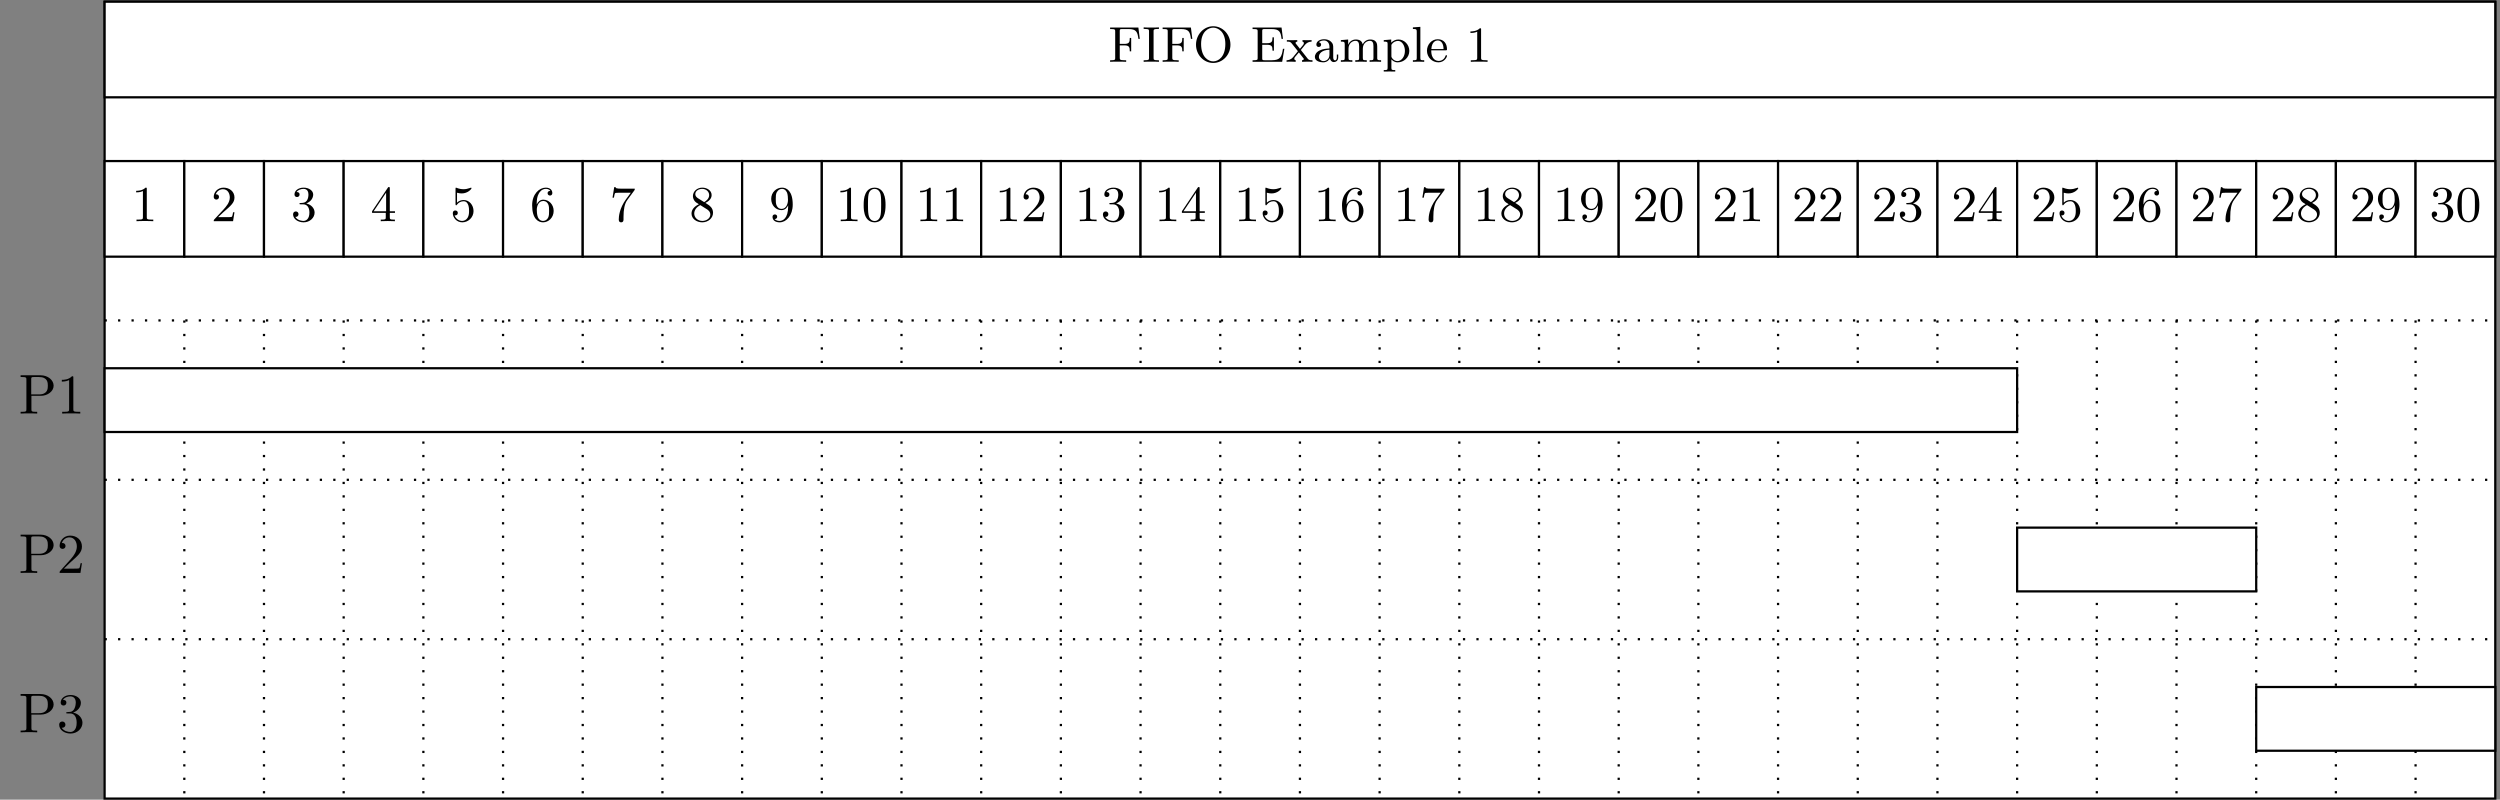 <?xml version="1.0" encoding="UTF-8"?>
<svg xmlns="http://www.w3.org/2000/svg" xmlns:xlink="http://www.w3.org/1999/xlink" width="444.65pt" height="142.23pt" viewBox="0 0 444.65 142.23" version="1.1">
<rect x="0" y="0" width="444.65" height="142.23" fill="#808080" stroke="none"/>
<defs>
<g>
<symbol overflow="visible" id="glyph0-0">
<path style="stroke:none;" d=""/>
</symbol>
<symbol overflow="visible" id="glyph0-1">
<path style="stroke:none;" d="M 5.625 -4.078 L 5.375 -6.094 L 0.344 -6.094 L 0.344 -5.828 L 0.547 -5.828 C 1.234 -5.828 1.25 -5.719 1.25 -5.391 L 1.25 -0.703 C 1.25 -0.375 1.234 -0.281 0.547 -0.281 L 0.344 -0.281 L 0.344 0 C 0.75 -0.031 1.297 -0.031 1.719 -0.031 C 2.078 -0.031 2.891 -0.031 3.203 0 L 3.203 -0.281 L 2.922 -0.281 C 2.094 -0.281 2.062 -0.391 2.062 -0.719 L 2.062 -2.922 L 2.875 -2.922 C 3.734 -2.922 3.844 -2.625 3.844 -1.859 L 4.094 -1.859 L 4.094 -4.25 L 3.844 -4.25 C 3.844 -3.484 3.734 -3.188 2.875 -3.188 L 2.062 -3.188 L 2.062 -5.453 C 2.062 -5.766 2.078 -5.828 2.5 -5.828 L 3.625 -5.828 C 5 -5.828 5.234 -5.312 5.375 -4.078 Z M 5.625 -4.078 "/>
</symbol>
<symbol overflow="visible" id="glyph0-2">
<path style="stroke:none;" d="M 3.016 0 L 3.016 -0.281 L 2.797 -0.281 C 2.078 -0.281 2.062 -0.391 2.062 -0.703 L 2.062 -5.422 C 2.062 -5.734 2.078 -5.844 2.797 -5.844 L 3.016 -5.844 L 3.016 -6.125 C 2.656 -6.094 2.047 -6.094 1.656 -6.094 C 1.281 -6.094 0.656 -6.094 0.297 -6.125 L 0.297 -5.844 L 0.516 -5.844 C 1.234 -5.844 1.25 -5.734 1.25 -5.422 L 1.25 -0.703 C 1.25 -0.391 1.234 -0.281 0.516 -0.281 L 0.297 -0.281 L 0.297 0 C 0.656 -0.031 1.281 -0.031 1.656 -0.031 C 2.047 -0.031 2.656 -0.031 3.016 0 Z M 3.016 0 "/>
</symbol>
<symbol overflow="visible" id="glyph0-3">
<path style="stroke:none;" d="M 6.641 -3.047 C 6.641 -4.875 5.25 -6.328 3.578 -6.328 C 1.906 -6.328 0.516 -4.859 0.516 -3.047 C 0.516 -1.219 1.906 0.203 3.578 0.203 C 5.25 0.203 6.641 -1.219 6.641 -3.047 Z M 5.734 -3.172 C 5.734 -0.859 4.484 -0.078 3.578 -0.078 C 2.672 -0.078 1.422 -0.859 1.422 -3.172 C 1.422 -5.359 2.703 -6.078 3.578 -6.078 C 4.453 -6.078 5.734 -5.359 5.734 -3.172 Z M 5.734 -3.172 "/>
</symbol>
<symbol overflow="visible" id="glyph0-4">
<path style="stroke:none;" d="M 6 -2.312 L 5.75 -2.312 C 5.531 -0.922 5.297 -0.281 3.766 -0.281 L 2.5 -0.281 C 2.078 -0.281 2.062 -0.344 2.062 -0.641 L 2.062 -3.031 L 2.891 -3.031 C 3.781 -3.031 3.891 -2.75 3.891 -1.984 L 4.141 -1.984 L 4.141 -4.359 L 3.891 -4.359 C 3.891 -3.594 3.781 -3.312 2.891 -3.312 L 2.062 -3.312 L 2.062 -5.453 C 2.062 -5.766 2.078 -5.828 2.5 -5.828 L 3.703 -5.828 C 5.109 -5.828 5.359 -5.344 5.5 -4.078 L 5.75 -4.078 L 5.5 -6.094 L 0.344 -6.094 L 0.344 -5.828 L 0.547 -5.828 C 1.234 -5.828 1.25 -5.719 1.25 -5.391 L 1.25 -0.703 C 1.25 -0.375 1.234 -0.281 0.547 -0.281 L 0.344 -0.281 L 0.344 0 L 5.609 0 Z M 6 -2.312 "/>
</symbol>
<symbol overflow="visible" id="glyph0-5">
<path style="stroke:none;" d="M 4.734 0 L 4.734 -0.281 C 4.375 -0.281 4.109 -0.281 3.906 -0.531 L 2.734 -2.016 C 2.672 -2.094 2.672 -2.109 2.672 -2.109 C 2.672 -2.109 3.375 -2.984 3.438 -3.062 C 3.719 -3.359 4.031 -3.578 4.578 -3.594 L 4.578 -3.859 C 4.312 -3.844 4.078 -3.844 3.812 -3.844 C 3.469 -3.844 3.312 -3.844 2.953 -3.859 L 2.953 -3.594 C 3.078 -3.562 3.203 -3.5 3.203 -3.312 C 3.203 -3.172 3.125 -3.078 3.078 -3.016 L 2.5 -2.312 L 1.797 -3.203 C 1.734 -3.281 1.719 -3.297 1.719 -3.359 C 1.719 -3.469 1.828 -3.578 2.031 -3.594 L 2.031 -3.859 C 1.688 -3.844 1.453 -3.844 1.047 -3.844 C 1.047 -3.844 0.516 -3.844 0.172 -3.859 L 0.172 -3.594 C 0.797 -3.594 0.812 -3.562 1.219 -3.047 L 2.141 -1.891 L 1.281 -0.828 C 0.828 -0.297 0.312 -0.281 0.125 -0.281 L 0.125 0 C 0.391 -0.031 0.625 -0.031 0.891 -0.031 C 1.172 -0.031 1.469 -0.016 1.75 0 L 1.75 -0.281 C 1.531 -0.312 1.5 -0.453 1.5 -0.547 C 1.5 -0.578 1.5 -0.703 1.625 -0.859 C 1.844 -1.141 2.078 -1.406 2.312 -1.672 L 3.016 -0.766 C 3.188 -0.578 3.188 -0.562 3.188 -0.5 C 3.188 -0.406 3.094 -0.281 2.875 -0.281 L 2.875 0 C 3.25 -0.016 3.469 -0.031 3.859 -0.031 C 3.859 -0.031 4.391 -0.031 4.734 0 Z M 4.734 0 "/>
</symbol>
<symbol overflow="visible" id="glyph0-6">
<path style="stroke:none;" d="M 4.453 -0.797 L 4.453 -1.297 L 4.203 -1.297 L 4.203 -0.812 C 4.203 -0.703 4.203 -0.266 3.891 -0.266 C 3.562 -0.266 3.562 -0.688 3.562 -0.828 L 3.562 -2.406 C 3.562 -2.922 3.562 -3.219 3.156 -3.594 C 2.828 -3.891 2.391 -4.016 1.953 -4.016 C 1.188 -4.016 0.562 -3.641 0.562 -3.062 C 0.562 -2.797 0.75 -2.641 0.984 -2.641 C 1.234 -2.641 1.406 -2.812 1.406 -3.047 C 1.406 -3.438 1 -3.484 1 -3.484 C 1.234 -3.719 1.672 -3.797 1.922 -3.797 C 2.391 -3.797 2.891 -3.453 2.891 -2.656 L 2.891 -2.375 C 2.406 -2.344 1.734 -2.312 1.141 -2.016 C 0.5 -1.703 0.297 -1.234 0.297 -0.875 C 0.297 -0.141 1.172 0.094 1.766 0.094 C 2.516 0.094 2.859 -0.391 2.984 -0.641 C 3.016 -0.266 3.281 0.047 3.672 0.047 C 3.891 0.047 4.453 -0.078 4.453 -0.797 Z M 2.891 -1.266 C 2.891 -0.391 2.219 -0.125 1.828 -0.125 C 1.406 -0.125 1.016 -0.438 1.016 -0.875 C 1.016 -1.469 1.531 -2.094 2.891 -2.156 Z M 2.891 -1.266 "/>
</symbol>
<symbol overflow="visible" id="glyph0-7">
<path style="stroke:none;" d="M 7.469 0 L 7.469 -0.281 C 7.016 -0.281 6.797 -0.281 6.781 -0.562 L 6.781 -2.281 C 6.781 -3.062 6.781 -3.312 6.484 -3.641 C 6.297 -3.859 5.938 -3.969 5.531 -3.969 C 4.875 -3.969 4.438 -3.594 4.188 -3.109 C 4.078 -3.641 3.719 -3.969 2.969 -3.969 C 2.25 -3.969 1.812 -3.5 1.625 -3.078 L 1.609 -3.078 L 1.609 -3.969 L 0.312 -3.859 L 0.312 -3.594 C 0.922 -3.594 1 -3.531 1 -3.078 L 1 -0.688 C 1 -0.281 0.906 -0.281 0.312 -0.281 L 0.312 0 C 0.734 -0.016 0.906 -0.031 1.344 -0.031 C 1.766 -0.031 1.891 -0.016 2.359 0 L 2.359 -0.281 C 1.766 -0.281 1.672 -0.281 1.672 -0.688 L 1.672 -2.328 C 1.672 -3.297 2.375 -3.734 2.906 -3.734 C 3.406 -3.734 3.562 -3.391 3.562 -2.766 L 3.562 -0.688 C 3.562 -0.281 3.469 -0.281 2.875 -0.281 L 2.875 0 C 3.297 -0.016 3.469 -0.031 3.891 -0.031 C 4.328 -0.031 4.438 -0.016 4.922 0 L 4.922 -0.281 C 4.328 -0.281 4.219 -0.281 4.219 -0.688 L 4.219 -2.328 C 4.219 -3.297 4.922 -3.734 5.469 -3.734 C 5.953 -3.734 6.109 -3.391 6.109 -2.766 L 6.109 -0.688 C 6.109 -0.281 6.016 -0.281 5.422 -0.281 L 5.422 0 C 5.844 -0.016 6.016 -0.031 6.453 -0.031 C 6.875 -0.031 7 -0.016 7.469 0 Z M 7.469 0 "/>
</symbol>
<symbol overflow="visible" id="glyph0-8">
<path style="stroke:none;" d="M 4.812 -1.938 C 4.812 -3.062 3.922 -3.969 2.875 -3.969 C 2.391 -3.969 1.938 -3.766 1.594 -3.406 L 1.594 -3.969 L 0.266 -3.859 L 0.266 -3.594 C 0.906 -3.594 0.953 -3.531 0.953 -3.141 L 0.953 1.047 C 0.953 1.469 0.859 1.469 0.266 1.469 L 0.266 1.734 C 0.688 1.719 0.859 1.719 1.297 1.719 C 1.719 1.719 1.844 1.719 2.312 1.734 L 2.312 1.469 C 1.719 1.469 1.625 1.469 1.625 1.047 L 1.625 -0.438 C 1.859 -0.203 2.156 0.094 2.75 0.094 C 3.828 0.094 4.812 -0.766 4.812 -1.938 Z M 4.031 -1.938 C 4.031 -0.922 3.422 -0.125 2.703 -0.125 C 2.297 -0.125 1.953 -0.359 1.734 -0.672 C 1.625 -0.859 1.625 -0.875 1.625 -1.047 L 1.625 -3.016 C 1.922 -3.531 2.422 -3.719 2.797 -3.719 C 3.5 -3.719 4.031 -2.906 4.031 -1.938 Z M 4.031 -1.938 "/>
</symbol>
<symbol overflow="visible" id="glyph0-9">
<path style="stroke:none;" d="M 2.344 0 L 2.344 -0.281 C 1.75 -0.281 1.656 -0.281 1.656 -0.688 L 1.656 -6.219 L 0.328 -6.125 L 0.328 -5.844 C 0.938 -5.844 1.016 -5.781 1.016 -5.344 L 1.016 -0.688 C 1.016 -0.281 0.922 -0.281 0.328 -0.281 L 0.328 0 C 0.75 -0.016 0.922 -0.031 1.328 -0.031 C 1.75 -0.031 1.906 -0.016 2.344 0 Z M 2.344 0 "/>
</symbol>
<symbol overflow="visible" id="glyph0-10">
<path style="stroke:none;" d="M 3.828 -1.062 C 3.828 -1.125 3.781 -1.188 3.703 -1.188 C 3.609 -1.188 3.594 -1.125 3.578 -1.078 C 3.281 -0.172 2.469 -0.156 2.344 -0.156 C 1.906 -0.156 1.547 -0.391 1.344 -0.703 C 1.047 -1.141 1.031 -1.672 1.031 -2.047 L 3.594 -2.047 C 3.781 -2.047 3.828 -2.047 3.828 -2.25 C 3.828 -3.172 3.328 -4.016 2.172 -4.016 C 1.109 -4.016 0.266 -3.078 0.266 -1.969 C 0.266 -0.797 1.203 0.094 2.297 0.094 C 3.391 0.094 3.828 -0.859 3.828 -1.062 Z M 3.219 -2.266 L 1.047 -2.266 C 1.125 -3.656 1.922 -3.797 2.172 -3.797 C 2.672 -3.797 3.203 -3.422 3.219 -2.266 Z M 3.219 -2.266 "/>
</symbol>
<symbol overflow="visible" id="glyph0-11">
<path style="stroke:none;" d="M 3.875 0 L 3.875 -0.281 L 3.594 -0.281 C 2.75 -0.281 2.719 -0.391 2.719 -0.719 L 2.719 -5.734 C 2.719 -5.953 2.719 -5.969 2.5 -5.969 C 1.938 -5.406 1.109 -5.406 0.828 -5.406 L 0.828 -5.125 C 1 -5.125 1.547 -5.125 2.031 -5.359 L 2.031 -0.719 C 2.031 -0.391 2.016 -0.281 1.172 -0.281 L 0.891 -0.281 L 0.891 0 C 1.203 -0.031 2.016 -0.031 2.375 -0.031 C 2.75 -0.031 3.547 -0.031 3.875 0 Z M 3.875 0 "/>
</symbol>
<symbol overflow="visible" id="glyph0-12">
<path style="stroke:none;" d="M 4.141 -1.594 L 3.891 -1.594 C 3.875 -1.469 3.797 -0.938 3.688 -0.797 C 3.625 -0.719 3.016 -0.719 2.828 -0.719 L 1.234 -0.719 L 2.125 -1.562 C 3.594 -2.828 4.141 -3.312 4.141 -4.219 C 4.141 -5.25 3.297 -5.969 2.188 -5.969 C 1.156 -5.969 0.453 -5.156 0.453 -4.344 C 0.453 -3.891 0.844 -3.844 0.922 -3.844 C 1.125 -3.844 1.391 -3.984 1.391 -4.312 C 1.391 -4.578 1.203 -4.781 0.922 -4.781 C 0.875 -4.781 0.859 -4.781 0.812 -4.766 C 1.031 -5.406 1.609 -5.688 2.094 -5.688 C 3 -5.688 3.312 -4.844 3.312 -4.219 C 3.312 -3.312 2.625 -2.562 2.203 -2.094 L 0.562 -0.328 C 0.453 -0.219 0.453 -0.203 0.453 0 L 3.891 0 Z M 4.141 -1.594 "/>
</symbol>
<symbol overflow="visible" id="glyph0-13">
<path style="stroke:none;" d="M 4.219 -1.531 C 4.219 -2.312 3.594 -2.969 2.734 -3.156 C 3.562 -3.469 3.969 -4.125 3.969 -4.75 C 3.969 -5.438 3.203 -5.969 2.266 -5.969 C 1.344 -5.969 0.641 -5.438 0.641 -4.766 C 0.641 -4.469 0.828 -4.297 1.094 -4.297 C 1.359 -4.297 1.547 -4.484 1.547 -4.75 C 1.547 -5.062 1.328 -5.188 1.016 -5.188 C 1.25 -5.562 1.797 -5.75 2.25 -5.75 C 2.984 -5.75 3.125 -5.156 3.125 -4.734 C 3.125 -4.469 3.078 -4.031 2.859 -3.688 C 2.578 -3.297 2.266 -3.281 2 -3.25 C 1.781 -3.234 1.766 -3.234 1.688 -3.234 C 1.609 -3.234 1.531 -3.219 1.531 -3.125 C 1.531 -3 1.609 -3 1.766 -3 L 2.172 -3 C 2.953 -3 3.297 -2.375 3.297 -1.531 C 3.297 -0.375 2.688 -0.047 2.234 -0.047 C 2.062 -0.047 1.188 -0.094 0.797 -0.766 C 1.109 -0.719 1.359 -0.938 1.359 -1.25 C 1.359 -1.547 1.141 -1.734 0.875 -1.734 C 0.656 -1.734 0.391 -1.594 0.391 -1.219 C 0.391 -0.422 1.219 0.203 2.266 0.203 C 3.375 0.203 4.219 -0.609 4.219 -1.531 Z M 4.219 -1.531 "/>
</symbol>
<symbol overflow="visible" id="glyph0-14">
<path style="stroke:none;" d="M 4.344 -1.484 L 4.344 -1.766 L 3.422 -1.766 L 3.422 -5.828 C 3.422 -6.016 3.422 -6.078 3.25 -6.078 C 3.141 -6.078 3.141 -6.062 3.062 -5.938 L 0.266 -1.766 L 0.266 -1.484 L 2.703 -1.484 L 2.703 -0.703 C 2.703 -0.375 2.688 -0.281 2.016 -0.281 L 1.812 -0.281 L 1.812 0 C 2.375 -0.031 3 -0.031 3.062 -0.031 C 3.109 -0.031 3.766 -0.031 4.328 0 L 4.328 -0.281 L 4.125 -0.281 C 3.453 -0.281 3.422 -0.375 3.422 -0.703 L 3.422 -1.484 Z M 2.766 -1.766 L 0.547 -1.766 L 2.766 -5.078 Z M 2.766 -1.766 "/>
</symbol>
<symbol overflow="visible" id="glyph0-15">
<path style="stroke:none;" d="M 4.141 -1.797 C 4.141 -2.875 3.375 -3.766 2.391 -3.766 C 1.969 -3.766 1.531 -3.625 1.203 -3.297 L 1.203 -5.062 C 1.484 -4.984 1.766 -4.938 2.031 -4.938 C 3.141 -4.938 3.781 -5.734 3.781 -5.859 C 3.781 -5.938 3.734 -5.969 3.688 -5.969 C 3.688 -5.969 3.656 -5.969 3.562 -5.922 C 3.141 -5.766 2.734 -5.688 2.359 -5.688 C 1.969 -5.688 1.562 -5.766 1.156 -5.922 C 1.062 -5.969 1.047 -5.969 1.047 -5.969 C 0.938 -5.969 0.938 -5.891 0.938 -5.734 L 0.938 -3.094 C 0.938 -2.938 0.938 -2.828 1.062 -2.828 C 1.125 -2.828 1.156 -2.875 1.203 -2.953 C 1.484 -3.328 1.906 -3.547 2.375 -3.547 C 3.344 -3.547 3.344 -2.156 3.344 -1.844 C 3.344 -1.562 3.344 -1 3.078 -0.594 C 2.844 -0.219 2.469 -0.047 2.109 -0.047 C 1.594 -0.047 0.984 -0.391 0.766 -1.047 C 0.766 -1.047 0.828 -1.031 0.891 -1.031 C 1.078 -1.031 1.344 -1.141 1.344 -1.469 C 1.344 -1.75 1.141 -1.906 0.891 -1.906 C 0.703 -1.906 0.453 -1.797 0.453 -1.438 C 0.453 -0.625 1.141 0.203 2.141 0.203 C 3.219 0.203 4.141 -0.688 4.141 -1.797 Z M 4.141 -1.797 "/>
</symbol>
<symbol overflow="visible" id="glyph0-16">
<path style="stroke:none;" d="M 4.219 -1.828 C 4.219 -2.953 3.391 -3.828 2.375 -3.828 C 1.844 -3.828 1.453 -3.5 1.203 -2.969 C 1.203 -3.891 1.297 -4.391 1.547 -4.859 C 1.719 -5.234 2.156 -5.75 2.828 -5.75 C 3 -5.75 3.422 -5.719 3.625 -5.391 C 3.297 -5.391 3.141 -5.219 3.141 -4.984 C 3.141 -4.75 3.312 -4.562 3.562 -4.562 C 3.812 -4.562 3.984 -4.734 3.984 -5 C 3.984 -5.5 3.625 -5.969 2.812 -5.969 C 1.656 -5.969 0.391 -4.828 0.391 -2.828 C 0.391 -0.406 1.484 0.203 2.328 0.203 C 3.312 0.203 4.219 -0.641 4.219 -1.828 Z M 3.406 -1.828 C 3.406 -1.406 3.406 -0.953 3.234 -0.625 C 2.953 -0.109 2.562 -0.047 2.312 -0.047 C 1.797 -0.047 1.5 -0.469 1.406 -0.734 C 1.234 -1.141 1.219 -1.891 1.219 -2.031 C 1.219 -2.625 1.5 -3.594 2.359 -3.594 C 2.5 -3.594 2.938 -3.594 3.234 -3.047 C 3.406 -2.703 3.406 -2.266 3.406 -1.828 Z M 3.406 -1.828 "/>
</symbol>
<symbol overflow="visible" id="glyph0-17">
<path style="stroke:none;" d="M 4.469 -5.781 L 2.25 -5.781 C 1.109 -5.781 1.078 -5.891 1.062 -6.062 L 0.812 -6.062 L 0.516 -4.188 L 0.766 -4.188 C 0.797 -4.391 0.875 -4.891 0.984 -5 C 1.047 -5.062 1.766 -5.062 1.891 -5.062 L 3.766 -5.062 L 2.906 -3.891 C 1.734 -2.281 1.625 -0.812 1.625 -0.312 C 1.625 -0.203 1.625 0.203 2.047 0.203 C 2.469 0.203 2.469 -0.203 2.469 -0.312 L 2.469 -0.75 C 2.469 -2.078 2.656 -3.109 3.141 -3.766 L 4.391 -5.469 C 4.469 -5.562 4.469 -5.594 4.469 -5.781 Z M 4.469 -5.781 "/>
</symbol>
<symbol overflow="visible" id="glyph0-18">
<path style="stroke:none;" d="M 4.219 -1.5 C 4.219 -2.375 3.547 -2.812 3.328 -2.953 C 3.234 -3.016 2.969 -3.188 2.859 -3.25 C 3.312 -3.469 3.969 -3.906 3.969 -4.641 C 3.969 -5.484 3.125 -5.969 2.312 -5.969 C 1.375 -5.969 0.641 -5.297 0.641 -4.469 C 0.641 -4.141 0.766 -3.812 0.984 -3.547 C 1.125 -3.375 1.188 -3.344 1.703 -3.016 C 0.922 -2.641 0.391 -2.094 0.391 -1.359 C 0.391 -0.406 1.328 0.203 2.297 0.203 C 3.344 0.203 4.219 -0.531 4.219 -1.5 Z M 3.531 -4.641 C 3.531 -4.016 3 -3.594 2.641 -3.391 L 1.547 -4.078 C 1.281 -4.25 1.062 -4.484 1.062 -4.812 C 1.062 -5.406 1.688 -5.75 2.281 -5.75 C 2.984 -5.75 3.531 -5.266 3.531 -4.641 Z M 3.734 -1.188 C 3.734 -0.484 3.016 -0.047 2.312 -0.047 C 1.531 -0.047 0.875 -0.609 0.875 -1.359 C 0.875 -2 1.312 -2.531 1.953 -2.859 L 3.078 -2.156 C 3.281 -2.031 3.734 -1.734 3.734 -1.188 Z M 3.734 -1.188 "/>
</symbol>
<symbol overflow="visible" id="glyph0-19">
<path style="stroke:none;" d="M 4.219 -2.953 C 4.219 -5.375 3.141 -5.969 2.328 -5.969 C 1.297 -5.969 0.391 -5.141 0.391 -3.969 C 0.391 -2.828 1.203 -1.969 2.219 -1.969 C 2.875 -1.969 3.234 -2.438 3.406 -2.828 L 3.406 -2.625 C 3.406 -0.438 2.406 -0.047 1.891 -0.047 C 1.688 -0.047 1.234 -0.094 1 -0.391 L 1.031 -0.391 C 1.109 -0.375 1.453 -0.438 1.453 -0.797 C 1.453 -1.031 1.297 -1.203 1.047 -1.203 C 0.797 -1.203 0.625 -1.047 0.625 -0.781 C 0.625 -0.188 1.094 0.203 1.906 0.203 C 3.062 0.203 4.219 -0.984 4.219 -2.953 Z M 3.375 -3.781 C 3.375 -3.125 3.078 -2.188 2.25 -2.188 C 2.094 -2.188 1.656 -2.188 1.375 -2.75 C 1.203 -3.078 1.203 -3.531 1.203 -3.953 C 1.203 -4.391 1.203 -4.828 1.391 -5.172 C 1.656 -5.625 2.016 -5.75 2.328 -5.75 C 2.938 -5.75 3.188 -5.125 3.219 -5.047 C 3.344 -4.703 3.375 -4.156 3.375 -3.781 Z M 3.375 -3.781 "/>
</symbol>
<symbol overflow="visible" id="glyph0-20">
<path style="stroke:none;" d="M 4.25 -2.875 C 4.25 -3.469 4.219 -4.25 3.906 -4.922 C 3.5 -5.766 2.828 -5.969 2.312 -5.969 C 1.766 -5.969 1.078 -5.766 0.688 -4.891 C 0.406 -4.281 0.359 -3.547 0.359 -2.875 C 0.359 -2.281 0.375 -1.422 0.766 -0.703 C 1.188 0.047 1.891 0.203 2.297 0.203 C 2.875 0.203 3.547 -0.047 3.922 -0.875 C 4.188 -1.484 4.25 -2.156 4.25 -2.875 Z M 3.469 -2.984 C 3.469 -2.422 3.469 -1.672 3.375 -1.141 C 3.188 -0.109 2.531 -0.031 2.312 -0.031 C 2.031 -0.031 1.391 -0.156 1.219 -1.172 C 1.125 -1.688 1.125 -2.469 1.125 -2.984 C 1.125 -3.594 1.125 -4.297 1.234 -4.797 C 1.422 -5.594 1.984 -5.75 2.297 -5.75 C 2.641 -5.75 3.203 -5.562 3.375 -4.734 C 3.469 -4.25 3.469 -3.547 3.469 -2.984 Z M 3.469 -2.984 "/>
</symbol>
<symbol overflow="visible" id="glyph1-0">
<path style="stroke:none;" d=""/>
</symbol>
<symbol overflow="visible" id="glyph1-1">
<path style="stroke:none;" d="M 6.219 -4.953 C 6.219 -5.938 5.234 -6.812 3.875 -6.812 L 0.344 -6.812 L 0.344 -6.5 L 0.594 -6.5 C 1.359 -6.5 1.375 -6.391 1.375 -6.031 L 1.375 -0.781 C 1.375 -0.422 1.359 -0.312 0.594 -0.312 L 0.344 -0.312 L 0.344 0 C 0.703 -0.031 1.438 -0.031 1.812 -0.031 C 2.188 -0.031 2.938 -0.031 3.297 0 L 3.297 -0.312 L 3.047 -0.312 C 2.281 -0.312 2.266 -0.422 2.266 -0.781 L 2.266 -3.156 L 3.953 -3.156 C 5.141 -3.156 6.219 -3.953 6.219 -4.953 Z M 5.188 -4.953 C 5.188 -4.484 5.188 -3.406 3.609 -3.406 L 2.234 -3.406 L 2.234 -6.094 C 2.234 -6.438 2.25 -6.5 2.719 -6.5 L 3.609 -6.5 C 5.188 -6.5 5.188 -5.438 5.188 -4.953 Z M 5.188 -4.953 "/>
</symbol>
<symbol overflow="visible" id="glyph1-2">
<path style="stroke:none;" d="M 4.172 0 L 4.172 -0.312 L 3.859 -0.312 C 2.953 -0.312 2.938 -0.422 2.938 -0.781 L 2.938 -6.375 C 2.938 -6.625 2.938 -6.641 2.703 -6.641 C 2.078 -6 1.203 -6 0.891 -6 L 0.891 -5.688 C 1.094 -5.688 1.672 -5.688 2.188 -5.953 L 2.188 -0.781 C 2.188 -0.422 2.156 -0.312 1.266 -0.312 L 0.953 -0.312 L 0.953 0 C 1.297 -0.031 2.156 -0.031 2.562 -0.031 C 2.953 -0.031 3.828 -0.031 4.172 0 Z M 4.172 0 "/>
</symbol>
<symbol overflow="visible" id="glyph1-3">
<path style="stroke:none;" d="M 4.469 -1.734 L 4.234 -1.734 C 4.172 -1.438 4.109 -1 4 -0.844 C 3.938 -0.766 3.281 -0.766 3.062 -0.766 L 1.266 -0.766 L 2.328 -1.797 C 3.875 -3.172 4.469 -3.703 4.469 -4.703 C 4.469 -5.844 3.578 -6.641 2.359 -6.641 C 1.234 -6.641 0.5 -5.719 0.5 -4.828 C 0.5 -4.281 1 -4.281 1.031 -4.281 C 1.203 -4.281 1.547 -4.391 1.547 -4.812 C 1.547 -5.062 1.359 -5.328 1.016 -5.328 C 0.938 -5.328 0.922 -5.328 0.891 -5.312 C 1.109 -5.969 1.656 -6.328 2.234 -6.328 C 3.141 -6.328 3.562 -5.516 3.562 -4.703 C 3.562 -3.906 3.078 -3.125 2.516 -2.5 L 0.609 -0.375 C 0.5 -0.266 0.5 -0.234 0.5 0 L 4.203 0 Z M 4.469 -1.734 "/>
</symbol>
<symbol overflow="visible" id="glyph1-4">
<path style="stroke:none;" d="M 4.562 -1.703 C 4.562 -2.516 3.922 -3.297 2.891 -3.516 C 3.703 -3.781 4.281 -4.469 4.281 -5.266 C 4.281 -6.078 3.406 -6.641 2.453 -6.641 C 1.453 -6.641 0.688 -6.047 0.688 -5.281 C 0.688 -4.953 0.906 -4.766 1.203 -4.766 C 1.5 -4.766 1.703 -4.984 1.703 -5.281 C 1.703 -5.766 1.234 -5.766 1.094 -5.766 C 1.391 -6.266 2.047 -6.391 2.406 -6.391 C 2.828 -6.391 3.375 -6.172 3.375 -5.281 C 3.375 -5.156 3.344 -4.578 3.094 -4.141 C 2.797 -3.656 2.453 -3.625 2.203 -3.625 C 2.125 -3.609 1.891 -3.594 1.812 -3.594 C 1.734 -3.578 1.672 -3.562 1.672 -3.469 C 1.672 -3.359 1.734 -3.359 1.906 -3.359 L 2.344 -3.359 C 3.156 -3.359 3.531 -2.688 3.531 -1.703 C 3.531 -0.344 2.844 -0.062 2.406 -0.062 C 1.969 -0.062 1.219 -0.234 0.875 -0.812 C 1.219 -0.766 1.531 -0.984 1.531 -1.359 C 1.531 -1.719 1.266 -1.922 0.984 -1.922 C 0.734 -1.922 0.422 -1.781 0.422 -1.344 C 0.422 -0.438 1.344 0.219 2.438 0.219 C 3.656 0.219 4.562 -0.688 4.562 -1.703 Z M 4.562 -1.703 "/>
</symbol>
</g>
<clipPath id="clip1">
  <path d="M 18 0 L 444 0 L 444 142.23 L 18 142.23 Z M 18 0 "/>
</clipPath>
<clipPath id="clip2">
  <path d="M 18 0 L 444.648 0 L 444.648 142.23 L 18 142.23 Z M 18 0 "/>
</clipPath>
<clipPath id="clip3">
  <path d="M 32 56 L 33 56 L 33 142.23 L 32 142.23 Z M 32 56 "/>
</clipPath>
<clipPath id="clip4">
  <path d="M 46 56 L 48 56 L 48 142.23 L 46 142.23 Z M 46 56 "/>
</clipPath>
<clipPath id="clip5">
  <path d="M 60 56 L 62 56 L 62 142.23 L 60 142.23 Z M 60 56 "/>
</clipPath>
<clipPath id="clip6">
  <path d="M 75 56 L 76 56 L 76 142.23 L 75 142.23 Z M 75 56 "/>
</clipPath>
<clipPath id="clip7">
  <path d="M 89 56 L 90 56 L 90 142.23 L 89 142.23 Z M 89 56 "/>
</clipPath>
<clipPath id="clip8">
  <path d="M 103 56 L 104 56 L 104 142.23 L 103 142.23 Z M 103 56 "/>
</clipPath>
<clipPath id="clip9">
  <path d="M 117 56 L 119 56 L 119 142.23 L 117 142.23 Z M 117 56 "/>
</clipPath>
<clipPath id="clip10">
  <path d="M 131 56 L 133 56 L 133 142.23 L 131 142.23 Z M 131 56 "/>
</clipPath>
<clipPath id="clip11">
  <path d="M 145 56 L 147 56 L 147 142.23 L 145 142.23 Z M 145 56 "/>
</clipPath>
<clipPath id="clip12">
  <path d="M 160 56 L 161 56 L 161 142.23 L 160 142.23 Z M 160 56 "/>
</clipPath>
<clipPath id="clip13">
  <path d="M 174 56 L 175 56 L 175 142.23 L 174 142.23 Z M 174 56 "/>
</clipPath>
<clipPath id="clip14">
  <path d="M 188 56 L 189 56 L 189 142.23 L 188 142.23 Z M 188 56 "/>
</clipPath>
<clipPath id="clip15">
  <path d="M 202 56 L 204 56 L 204 142.23 L 202 142.23 Z M 202 56 "/>
</clipPath>
<clipPath id="clip16">
  <path d="M 216 56 L 218 56 L 218 142.23 L 216 142.23 Z M 216 56 "/>
</clipPath>
<clipPath id="clip17">
  <path d="M 231 56 L 232 56 L 232 142.23 L 231 142.23 Z M 231 56 "/>
</clipPath>
<clipPath id="clip18">
  <path d="M 245 56 L 246 56 L 246 142.23 L 245 142.23 Z M 245 56 "/>
</clipPath>
<clipPath id="clip19">
  <path d="M 259 56 L 260 56 L 260 142.23 L 259 142.23 Z M 259 56 "/>
</clipPath>
<clipPath id="clip20">
  <path d="M 273 56 L 274 56 L 274 142.23 L 273 142.23 Z M 273 56 "/>
</clipPath>
<clipPath id="clip21">
  <path d="M 287 56 L 289 56 L 289 142.23 L 287 142.23 Z M 287 56 "/>
</clipPath>
<clipPath id="clip22">
  <path d="M 301 56 L 303 56 L 303 142.23 L 301 142.23 Z M 301 56 "/>
</clipPath>
<clipPath id="clip23">
  <path d="M 316 56 L 317 56 L 317 142.23 L 316 142.23 Z M 316 56 "/>
</clipPath>
<clipPath id="clip24">
  <path d="M 330 56 L 331 56 L 331 142.23 L 330 142.23 Z M 330 56 "/>
</clipPath>
<clipPath id="clip25">
  <path d="M 344 56 L 345 56 L 345 142.23 L 344 142.23 Z M 344 56 "/>
</clipPath>
<clipPath id="clip26">
  <path d="M 358 56 L 359 56 L 359 142.23 L 358 142.23 Z M 358 56 "/>
</clipPath>
<clipPath id="clip27">
  <path d="M 372 56 L 374 56 L 374 142.23 L 372 142.23 Z M 372 56 "/>
</clipPath>
<clipPath id="clip28">
  <path d="M 386 56 L 388 56 L 388 142.23 L 386 142.23 Z M 386 56 "/>
</clipPath>
<clipPath id="clip29">
  <path d="M 401 56 L 402 56 L 402 142.23 L 401 142.23 Z M 401 56 "/>
</clipPath>
<clipPath id="clip30">
  <path d="M 415 56 L 416 56 L 416 142.23 L 415 142.23 Z M 415 56 "/>
</clipPath>
<clipPath id="clip31">
  <path d="M 429 56 L 430 56 L 430 142.23 L 429 142.23 Z M 429 56 "/>
</clipPath>
<clipPath id="clip32">
  <path d="M 18 56 L 444.648 56 L 444.648 58 L 18 58 Z M 18 56 "/>
</clipPath>
<clipPath id="clip33">
  <path d="M 18 85 L 444.648 85 L 444.648 86 L 18 86 Z M 18 85 "/>
</clipPath>
<clipPath id="clip34">
  <path d="M 18 113 L 444.648 113 L 444.648 114 L 18 114 Z M 18 113 "/>
</clipPath>
<clipPath id="clip35">
  <path d="M 18 0 L 444.648 0 L 444.648 18 L 18 18 Z M 18 0 "/>
</clipPath>
<clipPath id="clip36">
  <path d="M 429 28 L 444.648 28 L 444.648 46 L 429 46 Z M 429 28 "/>
</clipPath>
<clipPath id="clip37">
  <path d="M 401 121 L 444.648 121 L 444.648 134 L 401 134 Z M 401 121 "/>
</clipPath>
</defs>
<g id="surface1">
<g clip-path="url(#clip1)" clip-rule="nonzero">
<path style=" stroke:none;fill-rule:nonzero;fill:rgb(100%,100%,100%);fill-opacity:1;" d="M 18.605 142.031 L 443.809 142.031 L 443.809 0.301 L 18.605 0.301 Z M 18.605 142.031 "/>
</g>
<g clip-path="url(#clip2)" clip-rule="nonzero">
<path style="fill:none;stroke-width:0.399;stroke-linecap:butt;stroke-linejoin:miter;stroke:rgb(0%,0%,0%);stroke-opacity:1;stroke-miterlimit:10;" d="M -0.001 -141.732 L 425.203 -141.732 L 425.203 -0.002 L -0.001 -0.002 Z M -0.001 -141.732 " transform="matrix(1,0,0,-1,18.606,0.299)"/>
</g>
<g clip-path="url(#clip3)" clip-rule="nonzero">
<path style="fill:none;stroke-width:0.399;stroke-linecap:butt;stroke-linejoin:miter;stroke:rgb(0%,0%,0%);stroke-opacity:1;stroke-dasharray:0.399,1.993;stroke-miterlimit:10;" d="M 14.175 -56.693 L 14.175 -141.732 " transform="matrix(1,0,0,-1,18.606,0.299)"/>
</g>
<g clip-path="url(#clip4)" clip-rule="nonzero">
<path style="fill:none;stroke-width:0.399;stroke-linecap:butt;stroke-linejoin:miter;stroke:rgb(0%,0%,0%);stroke-opacity:1;stroke-dasharray:0.399,1.993;stroke-miterlimit:10;" d="M 28.347 -56.693 L 28.347 -141.732 " transform="matrix(1,0,0,-1,18.606,0.299)"/>
</g>
<g clip-path="url(#clip5)" clip-rule="nonzero">
<path style="fill:none;stroke-width:0.399;stroke-linecap:butt;stroke-linejoin:miter;stroke:rgb(0%,0%,0%);stroke-opacity:1;stroke-dasharray:0.399,1.993;stroke-miterlimit:10;" d="M 42.519 -56.693 L 42.519 -141.732 " transform="matrix(1,0,0,-1,18.606,0.299)"/>
</g>
<g clip-path="url(#clip6)" clip-rule="nonzero">
<path style="fill:none;stroke-width:0.399;stroke-linecap:butt;stroke-linejoin:miter;stroke:rgb(0%,0%,0%);stroke-opacity:1;stroke-dasharray:0.399,1.993;stroke-miterlimit:10;" d="M 56.695 -56.693 L 56.695 -141.732 " transform="matrix(1,0,0,-1,18.606,0.299)"/>
</g>
<g clip-path="url(#clip7)" clip-rule="nonzero">
<path style="fill:none;stroke-width:0.399;stroke-linecap:butt;stroke-linejoin:miter;stroke:rgb(0%,0%,0%);stroke-opacity:1;stroke-dasharray:0.399,1.993;stroke-miterlimit:10;" d="M 70.867 -56.693 L 70.867 -141.732 " transform="matrix(1,0,0,-1,18.606,0.299)"/>
</g>
<g clip-path="url(#clip8)" clip-rule="nonzero">
<path style="fill:none;stroke-width:0.399;stroke-linecap:butt;stroke-linejoin:miter;stroke:rgb(0%,0%,0%);stroke-opacity:1;stroke-dasharray:0.399,1.993;stroke-miterlimit:10;" d="M 85.039 -56.693 L 85.039 -141.732 " transform="matrix(1,0,0,-1,18.606,0.299)"/>
</g>
<g clip-path="url(#clip9)" clip-rule="nonzero">
<path style="fill:none;stroke-width:0.399;stroke-linecap:butt;stroke-linejoin:miter;stroke:rgb(0%,0%,0%);stroke-opacity:1;stroke-dasharray:0.399,1.993;stroke-miterlimit:10;" d="M 99.214 -56.693 L 99.214 -141.732 " transform="matrix(1,0,0,-1,18.606,0.299)"/>
</g>
<g clip-path="url(#clip10)" clip-rule="nonzero">
<path style="fill:none;stroke-width:0.399;stroke-linecap:butt;stroke-linejoin:miter;stroke:rgb(0%,0%,0%);stroke-opacity:1;stroke-dasharray:0.399,1.993;stroke-miterlimit:10;" d="M 113.386 -56.693 L 113.386 -141.732 " transform="matrix(1,0,0,-1,18.606,0.299)"/>
</g>
<g clip-path="url(#clip11)" clip-rule="nonzero">
<path style="fill:none;stroke-width:0.399;stroke-linecap:butt;stroke-linejoin:miter;stroke:rgb(0%,0%,0%);stroke-opacity:1;stroke-dasharray:0.399,1.993;stroke-miterlimit:10;" d="M 127.562 -56.693 L 127.562 -141.732 " transform="matrix(1,0,0,-1,18.606,0.299)"/>
</g>
<g clip-path="url(#clip12)" clip-rule="nonzero">
<path style="fill:none;stroke-width:0.399;stroke-linecap:butt;stroke-linejoin:miter;stroke:rgb(0%,0%,0%);stroke-opacity:1;stroke-dasharray:0.399,1.993;stroke-miterlimit:10;" d="M 141.734 -56.693 L 141.734 -141.732 " transform="matrix(1,0,0,-1,18.606,0.299)"/>
</g>
<g clip-path="url(#clip13)" clip-rule="nonzero">
<path style="fill:none;stroke-width:0.399;stroke-linecap:butt;stroke-linejoin:miter;stroke:rgb(0%,0%,0%);stroke-opacity:1;stroke-dasharray:0.399,1.993;stroke-miterlimit:10;" d="M 155.906 -56.693 L 155.906 -141.732 " transform="matrix(1,0,0,-1,18.606,0.299)"/>
</g>
<g clip-path="url(#clip14)" clip-rule="nonzero">
<path style="fill:none;stroke-width:0.399;stroke-linecap:butt;stroke-linejoin:miter;stroke:rgb(0%,0%,0%);stroke-opacity:1;stroke-dasharray:0.399,1.993;stroke-miterlimit:10;" d="M 170.082 -56.693 L 170.082 -141.732 " transform="matrix(1,0,0,-1,18.606,0.299)"/>
</g>
<g clip-path="url(#clip15)" clip-rule="nonzero">
<path style="fill:none;stroke-width:0.399;stroke-linecap:butt;stroke-linejoin:miter;stroke:rgb(0%,0%,0%);stroke-opacity:1;stroke-dasharray:0.399,1.993;stroke-miterlimit:10;" d="M 184.253 -56.693 L 184.253 -141.732 " transform="matrix(1,0,0,-1,18.606,0.299)"/>
</g>
<g clip-path="url(#clip16)" clip-rule="nonzero">
<path style="fill:none;stroke-width:0.399;stroke-linecap:butt;stroke-linejoin:miter;stroke:rgb(0%,0%,0%);stroke-opacity:1;stroke-dasharray:0.399,1.993;stroke-miterlimit:10;" d="M 198.429 -56.693 L 198.429 -141.732 " transform="matrix(1,0,0,-1,18.606,0.299)"/>
</g>
<g clip-path="url(#clip17)" clip-rule="nonzero">
<path style="fill:none;stroke-width:0.399;stroke-linecap:butt;stroke-linejoin:miter;stroke:rgb(0%,0%,0%);stroke-opacity:1;stroke-dasharray:0.399,1.993;stroke-miterlimit:10;" d="M 212.601 -56.693 L 212.601 -141.732 " transform="matrix(1,0,0,-1,18.606,0.299)"/>
</g>
<g clip-path="url(#clip18)" clip-rule="nonzero">
<path style="fill:none;stroke-width:0.399;stroke-linecap:butt;stroke-linejoin:miter;stroke:rgb(0%,0%,0%);stroke-opacity:1;stroke-dasharray:0.399,1.993;stroke-miterlimit:10;" d="M 226.773 -56.693 L 226.773 -141.732 " transform="matrix(1,0,0,-1,18.606,0.299)"/>
</g>
<g clip-path="url(#clip19)" clip-rule="nonzero">
<path style="fill:none;stroke-width:0.399;stroke-linecap:butt;stroke-linejoin:miter;stroke:rgb(0%,0%,0%);stroke-opacity:1;stroke-dasharray:0.399,1.993;stroke-miterlimit:10;" d="M 240.949 -56.693 L 240.949 -141.732 " transform="matrix(1,0,0,-1,18.606,0.299)"/>
</g>
<g clip-path="url(#clip20)" clip-rule="nonzero">
<path style="fill:none;stroke-width:0.399;stroke-linecap:butt;stroke-linejoin:miter;stroke:rgb(0%,0%,0%);stroke-opacity:1;stroke-dasharray:0.399,1.993;stroke-miterlimit:10;" d="M 255.121 -56.693 L 255.121 -141.732 " transform="matrix(1,0,0,-1,18.606,0.299)"/>
</g>
<g clip-path="url(#clip21)" clip-rule="nonzero">
<path style="fill:none;stroke-width:0.399;stroke-linecap:butt;stroke-linejoin:miter;stroke:rgb(0%,0%,0%);stroke-opacity:1;stroke-dasharray:0.399,1.993;stroke-miterlimit:10;" d="M 269.296 -56.693 L 269.296 -141.732 " transform="matrix(1,0,0,-1,18.606,0.299)"/>
</g>
<g clip-path="url(#clip22)" clip-rule="nonzero">
<path style="fill:none;stroke-width:0.399;stroke-linecap:butt;stroke-linejoin:miter;stroke:rgb(0%,0%,0%);stroke-opacity:1;stroke-dasharray:0.399,1.993;stroke-miterlimit:10;" d="M 283.468 -56.693 L 283.468 -141.732 " transform="matrix(1,0,0,-1,18.606,0.299)"/>
</g>
<g clip-path="url(#clip23)" clip-rule="nonzero">
<path style="fill:none;stroke-width:0.399;stroke-linecap:butt;stroke-linejoin:miter;stroke:rgb(0%,0%,0%);stroke-opacity:1;stroke-dasharray:0.399,1.993;stroke-miterlimit:10;" d="M 297.64 -56.693 L 297.64 -141.732 " transform="matrix(1,0,0,-1,18.606,0.299)"/>
</g>
<g clip-path="url(#clip24)" clip-rule="nonzero">
<path style="fill:none;stroke-width:0.399;stroke-linecap:butt;stroke-linejoin:miter;stroke:rgb(0%,0%,0%);stroke-opacity:1;stroke-dasharray:0.399,1.993;stroke-miterlimit:10;" d="M 311.816 -56.693 L 311.816 -141.732 " transform="matrix(1,0,0,-1,18.606,0.299)"/>
</g>
<g clip-path="url(#clip25)" clip-rule="nonzero">
<path style="fill:none;stroke-width:0.399;stroke-linecap:butt;stroke-linejoin:miter;stroke:rgb(0%,0%,0%);stroke-opacity:1;stroke-dasharray:0.399,1.993;stroke-miterlimit:10;" d="M 325.988 -56.693 L 325.988 -141.732 " transform="matrix(1,0,0,-1,18.606,0.299)"/>
</g>
<g clip-path="url(#clip26)" clip-rule="nonzero">
<path style="fill:none;stroke-width:0.399;stroke-linecap:butt;stroke-linejoin:miter;stroke:rgb(0%,0%,0%);stroke-opacity:1;stroke-dasharray:0.399,1.993;stroke-miterlimit:10;" d="M 340.16 -56.693 L 340.16 -141.732 " transform="matrix(1,0,0,-1,18.606,0.299)"/>
</g>
<g clip-path="url(#clip27)" clip-rule="nonzero">
<path style="fill:none;stroke-width:0.399;stroke-linecap:butt;stroke-linejoin:miter;stroke:rgb(0%,0%,0%);stroke-opacity:1;stroke-dasharray:0.399,1.993;stroke-miterlimit:10;" d="M 354.335 -56.693 L 354.335 -141.732 " transform="matrix(1,0,0,-1,18.606,0.299)"/>
</g>
<g clip-path="url(#clip28)" clip-rule="nonzero">
<path style="fill:none;stroke-width:0.399;stroke-linecap:butt;stroke-linejoin:miter;stroke:rgb(0%,0%,0%);stroke-opacity:1;stroke-dasharray:0.399,1.993;stroke-miterlimit:10;" d="M 368.507 -56.693 L 368.507 -141.732 " transform="matrix(1,0,0,-1,18.606,0.299)"/>
</g>
<g clip-path="url(#clip29)" clip-rule="nonzero">
<path style="fill:none;stroke-width:0.399;stroke-linecap:butt;stroke-linejoin:miter;stroke:rgb(0%,0%,0%);stroke-opacity:1;stroke-dasharray:0.399,1.993;stroke-miterlimit:10;" d="M 382.683 -56.693 L 382.683 -141.732 " transform="matrix(1,0,0,-1,18.606,0.299)"/>
</g>
<g clip-path="url(#clip30)" clip-rule="nonzero">
<path style="fill:none;stroke-width:0.399;stroke-linecap:butt;stroke-linejoin:miter;stroke:rgb(0%,0%,0%);stroke-opacity:1;stroke-dasharray:0.399,1.993;stroke-miterlimit:10;" d="M 396.855 -56.693 L 396.855 -141.732 " transform="matrix(1,0,0,-1,18.606,0.299)"/>
</g>
<g clip-path="url(#clip31)" clip-rule="nonzero">
<path style="fill:none;stroke-width:0.399;stroke-linecap:butt;stroke-linejoin:miter;stroke:rgb(0%,0%,0%);stroke-opacity:1;stroke-dasharray:0.399,1.993;stroke-miterlimit:10;" d="M 411.027 -56.693 L 411.027 -141.732 " transform="matrix(1,0,0,-1,18.606,0.299)"/>
</g>
<g clip-path="url(#clip32)" clip-rule="nonzero">
<path style="fill:none;stroke-width:0.399;stroke-linecap:butt;stroke-linejoin:miter;stroke:rgb(0%,0%,0%);stroke-opacity:1;stroke-dasharray:0.399,1.993;stroke-miterlimit:10;" d="M -0.001 -56.693 L 425.203 -56.693 " transform="matrix(1,0,0,-1,18.606,0.299)"/>
</g>
<g clip-path="url(#clip33)" clip-rule="nonzero">
<path style="fill:none;stroke-width:0.399;stroke-linecap:butt;stroke-linejoin:miter;stroke:rgb(0%,0%,0%);stroke-opacity:1;stroke-dasharray:0.399,1.993;stroke-miterlimit:10;" d="M -0.001 -85.041 L 425.203 -85.041 " transform="matrix(1,0,0,-1,18.606,0.299)"/>
</g>
<g clip-path="url(#clip34)" clip-rule="nonzero">
<path style="fill:none;stroke-width:0.399;stroke-linecap:butt;stroke-linejoin:miter;stroke:rgb(0%,0%,0%);stroke-opacity:1;stroke-dasharray:0.399,1.993;stroke-miterlimit:10;" d="M -0.001 -113.388 L 425.203 -113.388 " transform="matrix(1,0,0,-1,18.606,0.299)"/>
</g>
<path style=" stroke:none;fill-rule:nonzero;fill:rgb(100%,100%,100%);fill-opacity:1;" d="M 18.605 17.309 L 443.809 17.309 L 443.809 0.301 L 18.605 0.301 Z M 18.605 17.309 "/>
<g clip-path="url(#clip35)" clip-rule="nonzero">
<path style="fill:none;stroke-width:0.399;stroke-linecap:butt;stroke-linejoin:miter;stroke:rgb(0%,0%,0%);stroke-opacity:1;stroke-miterlimit:10;" d="M -0.001 -17.01 L 425.203 -17.01 L 425.203 -0.002 L -0.001 -0.002 Z M -0.001 -17.01 " transform="matrix(1,0,0,-1,18.606,0.299)"/>
</g>
<g style="fill:rgb(0%,0%,0%);fill-opacity:1;">
  <use xlink:href="#glyph0-1" x="197.098" y="10.995"/>
  <use xlink:href="#glyph0-2" x="203.114" y="10.995"/>
  <use xlink:href="#glyph0-1" x="206.441" y="10.995"/>
</g>
<g style="fill:rgb(0%,0%,0%);fill-opacity:1;">
  <use xlink:href="#glyph0-3" x="212.206" y="10.995"/>
</g>
<g style="fill:rgb(0%,0%,0%);fill-opacity:1;">
  <use xlink:href="#glyph0-4" x="222.437" y="10.995"/>
  <use xlink:href="#glyph0-5" x="228.705" y="10.995"/>
  <use xlink:href="#glyph0-6" x="233.564" y="10.995"/>
  <use xlink:href="#glyph0-7" x="238.173" y="10.995"/>
  <use xlink:href="#glyph0-8" x="245.848" y="10.995"/>
  <use xlink:href="#glyph0-9" x="250.968" y="10.995"/>
  <use xlink:href="#glyph0-10" x="253.533" y="10.995"/>
</g>
<g style="fill:rgb(0%,0%,0%);fill-opacity:1;">
  <use xlink:href="#glyph0-11" x="260.706" y="10.995"/>
</g>
<path style="fill-rule:nonzero;fill:rgb(100%,100%,100%);fill-opacity:1;stroke-width:0.399;stroke-linecap:butt;stroke-linejoin:miter;stroke:rgb(0%,0%,0%);stroke-opacity:1;stroke-miterlimit:10;" d="M -0.001 -45.353 L 14.175 -45.353 L 14.175 -28.346 L -0.001 -28.346 Z M -0.001 -45.353 " transform="matrix(1,0,0,-1,18.606,0.299)"/>
<g style="fill:rgb(0%,0%,0%);fill-opacity:1;">
  <use xlink:href="#glyph0-11" x="23.388" y="39.342"/>
</g>
<path style="fill-rule:nonzero;fill:rgb(100%,100%,100%);fill-opacity:1;stroke-width:0.399;stroke-linecap:butt;stroke-linejoin:miter;stroke:rgb(0%,0%,0%);stroke-opacity:1;stroke-miterlimit:10;" d="M 14.175 -45.353 L 28.347 -45.353 L 28.347 -28.346 L 14.175 -28.346 Z M 14.175 -45.353 " transform="matrix(1,0,0,-1,18.606,0.299)"/>
<g style="fill:rgb(0%,0%,0%);fill-opacity:1;">
  <use xlink:href="#glyph0-12" x="37.562" y="39.342"/>
</g>
<path style="fill-rule:nonzero;fill:rgb(100%,100%,100%);fill-opacity:1;stroke-width:0.399;stroke-linecap:butt;stroke-linejoin:miter;stroke:rgb(0%,0%,0%);stroke-opacity:1;stroke-miterlimit:10;" d="M 28.347 -45.353 L 42.519 -45.353 L 42.519 -28.346 L 28.347 -28.346 Z M 28.347 -45.353 " transform="matrix(1,0,0,-1,18.606,0.299)"/>
<g style="fill:rgb(0%,0%,0%);fill-opacity:1;">
  <use xlink:href="#glyph0-13" x="51.735" y="39.342"/>
</g>
<path style="fill-rule:nonzero;fill:rgb(100%,100%,100%);fill-opacity:1;stroke-width:0.399;stroke-linecap:butt;stroke-linejoin:miter;stroke:rgb(0%,0%,0%);stroke-opacity:1;stroke-miterlimit:10;" d="M 42.519 -45.353 L 56.695 -45.353 L 56.695 -28.346 L 42.519 -28.346 Z M 42.519 -45.353 " transform="matrix(1,0,0,-1,18.606,0.299)"/>
<g style="fill:rgb(0%,0%,0%);fill-opacity:1;">
  <use xlink:href="#glyph0-14" x="65.908" y="39.342"/>
</g>
<path style="fill-rule:nonzero;fill:rgb(100%,100%,100%);fill-opacity:1;stroke-width:0.399;stroke-linecap:butt;stroke-linejoin:miter;stroke:rgb(0%,0%,0%);stroke-opacity:1;stroke-miterlimit:10;" d="M 56.695 -45.353 L 70.867 -45.353 L 70.867 -28.346 L 56.695 -28.346 Z M 56.695 -45.353 " transform="matrix(1,0,0,-1,18.606,0.299)"/>
<g style="fill:rgb(0%,0%,0%);fill-opacity:1;">
  <use xlink:href="#glyph0-15" x="80.082" y="39.342"/>
</g>
<path style="fill-rule:nonzero;fill:rgb(100%,100%,100%);fill-opacity:1;stroke-width:0.399;stroke-linecap:butt;stroke-linejoin:miter;stroke:rgb(0%,0%,0%);stroke-opacity:1;stroke-miterlimit:10;" d="M 70.867 -45.353 L 85.039 -45.353 L 85.039 -28.346 L 70.867 -28.346 Z M 70.867 -45.353 " transform="matrix(1,0,0,-1,18.606,0.299)"/>
<g style="fill:rgb(0%,0%,0%);fill-opacity:1;">
  <use xlink:href="#glyph0-16" x="94.255" y="39.342"/>
</g>
<path style="fill-rule:nonzero;fill:rgb(100%,100%,100%);fill-opacity:1;stroke-width:0.399;stroke-linecap:butt;stroke-linejoin:miter;stroke:rgb(0%,0%,0%);stroke-opacity:1;stroke-miterlimit:10;" d="M 85.039 -45.353 L 99.214 -45.353 L 99.214 -28.346 L 85.039 -28.346 Z M 85.039 -45.353 " transform="matrix(1,0,0,-1,18.606,0.299)"/>
<g style="fill:rgb(0%,0%,0%);fill-opacity:1;">
  <use xlink:href="#glyph0-17" x="108.429" y="39.342"/>
</g>
<path style="fill-rule:nonzero;fill:rgb(100%,100%,100%);fill-opacity:1;stroke-width:0.399;stroke-linecap:butt;stroke-linejoin:miter;stroke:rgb(0%,0%,0%);stroke-opacity:1;stroke-miterlimit:10;" d="M 99.214 -45.353 L 113.386 -45.353 L 113.386 -28.346 L 99.214 -28.346 Z M 99.214 -45.353 " transform="matrix(1,0,0,-1,18.606,0.299)"/>
<g style="fill:rgb(0%,0%,0%);fill-opacity:1;">
  <use xlink:href="#glyph0-18" x="122.602" y="39.342"/>
</g>
<path style="fill-rule:nonzero;fill:rgb(100%,100%,100%);fill-opacity:1;stroke-width:0.399;stroke-linecap:butt;stroke-linejoin:miter;stroke:rgb(0%,0%,0%);stroke-opacity:1;stroke-miterlimit:10;" d="M 113.386 -45.353 L 127.562 -45.353 L 127.562 -28.346 L 113.386 -28.346 Z M 113.386 -45.353 " transform="matrix(1,0,0,-1,18.606,0.299)"/>
<g style="fill:rgb(0%,0%,0%);fill-opacity:1;">
  <use xlink:href="#glyph0-19" x="136.775" y="39.342"/>
</g>
<path style="fill-rule:nonzero;fill:rgb(100%,100%,100%);fill-opacity:1;stroke-width:0.399;stroke-linecap:butt;stroke-linejoin:miter;stroke:rgb(0%,0%,0%);stroke-opacity:1;stroke-miterlimit:10;" d="M 127.562 -45.353 L 141.734 -45.353 L 141.734 -28.346 L 127.562 -28.346 Z M 127.562 -45.353 " transform="matrix(1,0,0,-1,18.606,0.299)"/>
<g style="fill:rgb(0%,0%,0%);fill-opacity:1;">
  <use xlink:href="#glyph0-11" x="148.644" y="39.342"/>
  <use xlink:href="#glyph0-20" x="153.253" y="39.342"/>
</g>
<path style="fill-rule:nonzero;fill:rgb(100%,100%,100%);fill-opacity:1;stroke-width:0.399;stroke-linecap:butt;stroke-linejoin:miter;stroke:rgb(0%,0%,0%);stroke-opacity:1;stroke-miterlimit:10;" d="M 141.734 -45.353 L 155.906 -45.353 L 155.906 -28.346 L 141.734 -28.346 Z M 141.734 -45.353 " transform="matrix(1,0,0,-1,18.606,0.299)"/>
<g style="fill:rgb(0%,0%,0%);fill-opacity:1;">
  <use xlink:href="#glyph0-11" x="162.818" y="39.342"/>
  <use xlink:href="#glyph0-11" x="167.427" y="39.342"/>
</g>
<path style="fill-rule:nonzero;fill:rgb(100%,100%,100%);fill-opacity:1;stroke-width:0.399;stroke-linecap:butt;stroke-linejoin:miter;stroke:rgb(0%,0%,0%);stroke-opacity:1;stroke-miterlimit:10;" d="M 155.906 -45.353 L 170.082 -45.353 L 170.082 -28.346 L 155.906 -28.346 Z M 155.906 -45.353 " transform="matrix(1,0,0,-1,18.606,0.299)"/>
<g style="fill:rgb(0%,0%,0%);fill-opacity:1;">
  <use xlink:href="#glyph0-11" x="176.991" y="39.342"/>
  <use xlink:href="#glyph0-12" x="181.6" y="39.342"/>
</g>
<path style="fill-rule:nonzero;fill:rgb(100%,100%,100%);fill-opacity:1;stroke-width:0.399;stroke-linecap:butt;stroke-linejoin:miter;stroke:rgb(0%,0%,0%);stroke-opacity:1;stroke-miterlimit:10;" d="M 170.082 -45.353 L 184.253 -45.353 L 184.253 -28.346 L 170.082 -28.346 Z M 170.082 -45.353 " transform="matrix(1,0,0,-1,18.606,0.299)"/>
<g style="fill:rgb(0%,0%,0%);fill-opacity:1;">
  <use xlink:href="#glyph0-11" x="191.165" y="39.342"/>
  <use xlink:href="#glyph0-13" x="195.774" y="39.342"/>
</g>
<path style="fill-rule:nonzero;fill:rgb(100%,100%,100%);fill-opacity:1;stroke-width:0.399;stroke-linecap:butt;stroke-linejoin:miter;stroke:rgb(0%,0%,0%);stroke-opacity:1;stroke-miterlimit:10;" d="M 184.253 -45.353 L 198.429 -45.353 L 198.429 -28.346 L 184.253 -28.346 Z M 184.253 -45.353 " transform="matrix(1,0,0,-1,18.606,0.299)"/>
<g style="fill:rgb(0%,0%,0%);fill-opacity:1;">
  <use xlink:href="#glyph0-11" x="205.338" y="39.342"/>
  <use xlink:href="#glyph0-14" x="209.947" y="39.342"/>
</g>
<path style="fill-rule:nonzero;fill:rgb(100%,100%,100%);fill-opacity:1;stroke-width:0.399;stroke-linecap:butt;stroke-linejoin:miter;stroke:rgb(0%,0%,0%);stroke-opacity:1;stroke-miterlimit:10;" d="M 198.429 -45.353 L 212.601 -45.353 L 212.601 -28.346 L 198.429 -28.346 Z M 198.429 -45.353 " transform="matrix(1,0,0,-1,18.606,0.299)"/>
<g style="fill:rgb(0%,0%,0%);fill-opacity:1;">
  <use xlink:href="#glyph0-11" x="219.511" y="39.342"/>
  <use xlink:href="#glyph0-15" x="224.12" y="39.342"/>
</g>
<path style="fill-rule:nonzero;fill:rgb(100%,100%,100%);fill-opacity:1;stroke-width:0.399;stroke-linecap:butt;stroke-linejoin:miter;stroke:rgb(0%,0%,0%);stroke-opacity:1;stroke-miterlimit:10;" d="M 212.601 -45.353 L 226.773 -45.353 L 226.773 -28.346 L 212.601 -28.346 Z M 212.601 -45.353 " transform="matrix(1,0,0,-1,18.606,0.299)"/>
<g style="fill:rgb(0%,0%,0%);fill-opacity:1;">
  <use xlink:href="#glyph0-11" x="233.685" y="39.342"/>
  <use xlink:href="#glyph0-16" x="238.294" y="39.342"/>
</g>
<path style="fill-rule:nonzero;fill:rgb(100%,100%,100%);fill-opacity:1;stroke-width:0.399;stroke-linecap:butt;stroke-linejoin:miter;stroke:rgb(0%,0%,0%);stroke-opacity:1;stroke-miterlimit:10;" d="M 226.773 -45.353 L 240.949 -45.353 L 240.949 -28.346 L 226.773 -28.346 Z M 226.773 -45.353 " transform="matrix(1,0,0,-1,18.606,0.299)"/>
<g style="fill:rgb(0%,0%,0%);fill-opacity:1;">
  <use xlink:href="#glyph0-11" x="247.858" y="39.342"/>
  <use xlink:href="#glyph0-17" x="252.467" y="39.342"/>
</g>
<path style="fill-rule:nonzero;fill:rgb(100%,100%,100%);fill-opacity:1;stroke-width:0.399;stroke-linecap:butt;stroke-linejoin:miter;stroke:rgb(0%,0%,0%);stroke-opacity:1;stroke-miterlimit:10;" d="M 240.949 -45.353 L 255.121 -45.353 L 255.121 -28.346 L 240.949 -28.346 Z M 240.949 -45.353 " transform="matrix(1,0,0,-1,18.606,0.299)"/>
<g style="fill:rgb(0%,0%,0%);fill-opacity:1;">
  <use xlink:href="#glyph0-11" x="262.032" y="39.342"/>
  <use xlink:href="#glyph0-18" x="266.641" y="39.342"/>
</g>
<path style="fill-rule:nonzero;fill:rgb(100%,100%,100%);fill-opacity:1;stroke-width:0.399;stroke-linecap:butt;stroke-linejoin:miter;stroke:rgb(0%,0%,0%);stroke-opacity:1;stroke-miterlimit:10;" d="M 255.121 -45.353 L 269.296 -45.353 L 269.296 -28.346 L 255.121 -28.346 Z M 255.121 -45.353 " transform="matrix(1,0,0,-1,18.606,0.299)"/>
<g style="fill:rgb(0%,0%,0%);fill-opacity:1;">
  <use xlink:href="#glyph0-11" x="276.205" y="39.342"/>
  <use xlink:href="#glyph0-19" x="280.814" y="39.342"/>
</g>
<path style="fill-rule:nonzero;fill:rgb(100%,100%,100%);fill-opacity:1;stroke-width:0.399;stroke-linecap:butt;stroke-linejoin:miter;stroke:rgb(0%,0%,0%);stroke-opacity:1;stroke-miterlimit:10;" d="M 269.296 -45.353 L 283.468 -45.353 L 283.468 -28.346 L 269.296 -28.346 Z M 269.296 -45.353 " transform="matrix(1,0,0,-1,18.606,0.299)"/>
<g style="fill:rgb(0%,0%,0%);fill-opacity:1;">
  <use xlink:href="#glyph0-12" x="290.378" y="39.342"/>
  <use xlink:href="#glyph0-20" x="294.987" y="39.342"/>
</g>
<path style="fill-rule:nonzero;fill:rgb(100%,100%,100%);fill-opacity:1;stroke-width:0.399;stroke-linecap:butt;stroke-linejoin:miter;stroke:rgb(0%,0%,0%);stroke-opacity:1;stroke-miterlimit:10;" d="M 283.468 -45.353 L 297.64 -45.353 L 297.64 -28.346 L 283.468 -28.346 Z M 283.468 -45.353 " transform="matrix(1,0,0,-1,18.606,0.299)"/>
<g style="fill:rgb(0%,0%,0%);fill-opacity:1;">
  <use xlink:href="#glyph0-12" x="304.552" y="39.342"/>
  <use xlink:href="#glyph0-11" x="309.161" y="39.342"/>
</g>
<path style="fill-rule:nonzero;fill:rgb(100%,100%,100%);fill-opacity:1;stroke-width:0.399;stroke-linecap:butt;stroke-linejoin:miter;stroke:rgb(0%,0%,0%);stroke-opacity:1;stroke-miterlimit:10;" d="M 297.64 -45.353 L 311.816 -45.353 L 311.816 -28.346 L 297.64 -28.346 Z M 297.64 -45.353 " transform="matrix(1,0,0,-1,18.606,0.299)"/>
<g style="fill:rgb(0%,0%,0%);fill-opacity:1;">
  <use xlink:href="#glyph0-12" x="318.725" y="39.342"/>
  <use xlink:href="#glyph0-12" x="323.334" y="39.342"/>
</g>
<path style="fill-rule:nonzero;fill:rgb(100%,100%,100%);fill-opacity:1;stroke-width:0.399;stroke-linecap:butt;stroke-linejoin:miter;stroke:rgb(0%,0%,0%);stroke-opacity:1;stroke-miterlimit:10;" d="M 311.816 -45.353 L 325.988 -45.353 L 325.988 -28.346 L 311.816 -28.346 Z M 311.816 -45.353 " transform="matrix(1,0,0,-1,18.606,0.299)"/>
<g style="fill:rgb(0%,0%,0%);fill-opacity:1;">
  <use xlink:href="#glyph0-12" x="332.899" y="39.342"/>
  <use xlink:href="#glyph0-13" x="337.508" y="39.342"/>
</g>
<path style="fill-rule:nonzero;fill:rgb(100%,100%,100%);fill-opacity:1;stroke-width:0.399;stroke-linecap:butt;stroke-linejoin:miter;stroke:rgb(0%,0%,0%);stroke-opacity:1;stroke-miterlimit:10;" d="M 325.988 -45.353 L 340.16 -45.353 L 340.16 -28.346 L 325.988 -28.346 Z M 325.988 -45.353 " transform="matrix(1,0,0,-1,18.606,0.299)"/>
<g style="fill:rgb(0%,0%,0%);fill-opacity:1;">
  <use xlink:href="#glyph0-12" x="347.072" y="39.342"/>
  <use xlink:href="#glyph0-14" x="351.681" y="39.342"/>
</g>
<path style="fill-rule:nonzero;fill:rgb(100%,100%,100%);fill-opacity:1;stroke-width:0.399;stroke-linecap:butt;stroke-linejoin:miter;stroke:rgb(0%,0%,0%);stroke-opacity:1;stroke-miterlimit:10;" d="M 340.16 -45.353 L 354.335 -45.353 L 354.335 -28.346 L 340.16 -28.346 Z M 340.16 -45.353 " transform="matrix(1,0,0,-1,18.606,0.299)"/>
<g style="fill:rgb(0%,0%,0%);fill-opacity:1;">
  <use xlink:href="#glyph0-12" x="361.245" y="39.342"/>
  <use xlink:href="#glyph0-15" x="365.854" y="39.342"/>
</g>
<path style="fill-rule:nonzero;fill:rgb(100%,100%,100%);fill-opacity:1;stroke-width:0.399;stroke-linecap:butt;stroke-linejoin:miter;stroke:rgb(0%,0%,0%);stroke-opacity:1;stroke-miterlimit:10;" d="M 354.335 -45.353 L 368.507 -45.353 L 368.507 -28.346 L 354.335 -28.346 Z M 354.335 -45.353 " transform="matrix(1,0,0,-1,18.606,0.299)"/>
<g style="fill:rgb(0%,0%,0%);fill-opacity:1;">
  <use xlink:href="#glyph0-12" x="375.419" y="39.342"/>
  <use xlink:href="#glyph0-16" x="380.028" y="39.342"/>
</g>
<path style="fill-rule:nonzero;fill:rgb(100%,100%,100%);fill-opacity:1;stroke-width:0.399;stroke-linecap:butt;stroke-linejoin:miter;stroke:rgb(0%,0%,0%);stroke-opacity:1;stroke-miterlimit:10;" d="M 368.507 -45.353 L 382.683 -45.353 L 382.683 -28.346 L 368.507 -28.346 Z M 368.507 -45.353 " transform="matrix(1,0,0,-1,18.606,0.299)"/>
<g style="fill:rgb(0%,0%,0%);fill-opacity:1;">
  <use xlink:href="#glyph0-12" x="389.592" y="39.342"/>
  <use xlink:href="#glyph0-17" x="394.201" y="39.342"/>
</g>
<path style="fill-rule:nonzero;fill:rgb(100%,100%,100%);fill-opacity:1;stroke-width:0.399;stroke-linecap:butt;stroke-linejoin:miter;stroke:rgb(0%,0%,0%);stroke-opacity:1;stroke-miterlimit:10;" d="M 382.683 -45.353 L 396.855 -45.353 L 396.855 -28.346 L 382.683 -28.346 Z M 382.683 -45.353 " transform="matrix(1,0,0,-1,18.606,0.299)"/>
<g style="fill:rgb(0%,0%,0%);fill-opacity:1;">
  <use xlink:href="#glyph0-12" x="403.766" y="39.342"/>
  <use xlink:href="#glyph0-18" x="408.375" y="39.342"/>
</g>
<path style="fill-rule:nonzero;fill:rgb(100%,100%,100%);fill-opacity:1;stroke-width:0.399;stroke-linecap:butt;stroke-linejoin:miter;stroke:rgb(0%,0%,0%);stroke-opacity:1;stroke-miterlimit:10;" d="M 396.855 -45.353 L 411.027 -45.353 L 411.027 -28.346 L 396.855 -28.346 Z M 396.855 -45.353 " transform="matrix(1,0,0,-1,18.606,0.299)"/>
<g style="fill:rgb(0%,0%,0%);fill-opacity:1;">
  <use xlink:href="#glyph0-12" x="417.939" y="39.342"/>
  <use xlink:href="#glyph0-19" x="422.548" y="39.342"/>
</g>
<path style=" stroke:none;fill-rule:nonzero;fill:rgb(100%,100%,100%);fill-opacity:1;" d="M 429.633 45.652 L 443.809 45.652 L 443.809 28.645 L 429.633 28.645 Z M 429.633 45.652 "/>
<g clip-path="url(#clip36)" clip-rule="nonzero">
<path style="fill:none;stroke-width:0.399;stroke-linecap:butt;stroke-linejoin:miter;stroke:rgb(0%,0%,0%);stroke-opacity:1;stroke-miterlimit:10;" d="M 411.027 -45.353 L 425.203 -45.353 L 425.203 -28.346 L 411.027 -28.346 Z M 411.027 -45.353 " transform="matrix(1,0,0,-1,18.606,0.299)"/>
</g>
<g style="fill:rgb(0%,0%,0%);fill-opacity:1;">
  <use xlink:href="#glyph0-13" x="432.112" y="39.342"/>
  <use xlink:href="#glyph0-20" x="436.721" y="39.342"/>
</g>
<path style="fill-rule:nonzero;fill:rgb(100%,100%,100%);fill-opacity:1;stroke-width:0.399;stroke-linecap:butt;stroke-linejoin:miter;stroke:rgb(0%,0%,0%);stroke-opacity:1;stroke-miterlimit:10;" d="M -0.001 -76.537 L 340.16 -76.537 L 340.16 -65.197 L -0.001 -65.197 Z M -0.001 -76.537 " transform="matrix(1,0,0,-1,18.606,0.299)"/>
<g style="fill:rgb(0%,0%,0%);fill-opacity:1;">
  <use xlink:href="#glyph1-1" x="3.32" y="73.557"/>
  <use xlink:href="#glyph1-2" x="10.105" y="73.557"/>
</g>
<path style="fill-rule:nonzero;fill:rgb(100%,100%,100%);fill-opacity:1;stroke-width:0.399;stroke-linecap:butt;stroke-linejoin:miter;stroke:rgb(0%,0%,0%);stroke-opacity:1;stroke-miterlimit:10;" d="M 340.16 -104.885 L 382.683 -104.885 L 382.683 -93.545 L 340.16 -93.545 Z M 340.16 -104.885 " transform="matrix(1,0,0,-1,18.606,0.299)"/>
<g style="fill:rgb(0%,0%,0%);fill-opacity:1;">
  <use xlink:href="#glyph1-1" x="3.32" y="101.904"/>
  <use xlink:href="#glyph1-3" x="10.105" y="101.904"/>
</g>
<path style=" stroke:none;fill-rule:nonzero;fill:rgb(100%,100%,100%);fill-opacity:1;" d="M 401.289 133.527 L 443.809 133.527 L 443.809 122.191 L 401.289 122.191 Z M 401.289 133.527 "/>
<g clip-path="url(#clip37)" clip-rule="nonzero">
<path style="fill:none;stroke-width:0.399;stroke-linecap:butt;stroke-linejoin:miter;stroke:rgb(0%,0%,0%);stroke-opacity:1;stroke-miterlimit:10;" d="M 382.683 -133.228 L 425.203 -133.228 L 425.203 -121.892 L 382.683 -121.892 Z M 382.683 -133.228 " transform="matrix(1,0,0,-1,18.606,0.299)"/>
</g>
<g style="fill:rgb(0%,0%,0%);fill-opacity:1;">
  <use xlink:href="#glyph1-1" x="3.32" y="130.251"/>
  <use xlink:href="#glyph1-4" x="10.105" y="130.251"/>
</g>
</g>
</svg>

